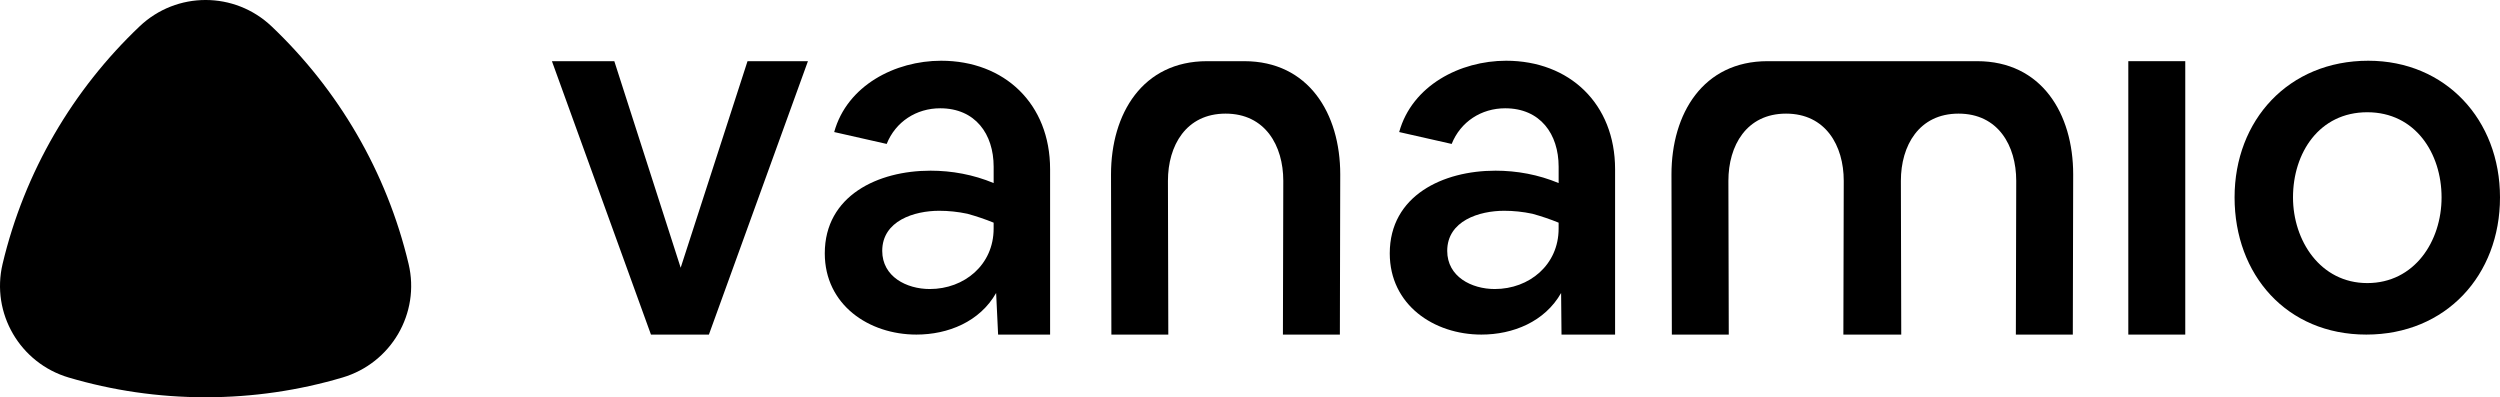 <?xml version="1.0" encoding="UTF-8"?><svg id="Layer_2" xmlns="http://www.w3.org/2000/svg" viewBox="0 0 1546.4 245.73"><g id="Layer_1-2"><g><path d="M341.4,37.84h38.59l41.05,127.77,41.35-127.77h37.37l-61.26,169.12h-35.84"/><path d="M575.42,105.57c13.48,0,26.65,2.45,39.21,7.66v-10.11c0-20.22-11.33-36.14-33.08-36.14-14.7,0-27.57,8.27-33.08,22.05l-32.47-7.35c7.96-28.79,37.68-44.11,66.16-44.11,39.21,0,67.39,26.65,67.39,67.08v102.31h-32.16l-1.22-25.73c-10.11,17.77-29.71,25.73-49.32,25.73-29.4,0-56.67-18.38-56.67-50.23,0-35.84,33.08-51.15,65.24-51.15Zm-.31,73.21c21.44,0,39.51-15.01,39.51-37.37v-3.68c-5.21-2.14-10.72-3.98-16.23-5.51-5.82-1.23-11.64-1.84-17.46-1.84-15.32,0-35.22,6.13-35.22,24.81,0,15.93,15.01,23.59,29.41,23.59Z"/><path d="M769.6,37.84h-22.97c-39.8,0-59.4,32.36-59.4,70.03l.23,99.09h35.21l-.23-95.11c0-21.75,11.17-41.57,35.67-41.57s35.68,19.82,35.68,41.57l-.23,95.11h35.23l.23-99.09c0-37.68-19.6-70.03-59.42-70.03Z"/><path d="M1200,37.84h22.97c39.82,0,59.42,32.36,59.42,70.03l-.23,99.09h-35.23l.23-95.11c0-21.75-11.18-41.57-35.68-41.57s-35.67,19.82-35.67,41.57l.23,95.11h-35.8l.23-95.11c0-21.75-11.18-41.57-35.68-41.57s-35.67,19.82-35.67,41.57l.23,95.11h-35.21l-.23-99.09c0-37.68,19.6-70.03,59.4-70.03h106.7Z"/><path d="M924.9,105.57c13.48,0,26.65,2.45,39.21,7.66v-10.11c0-20.22-11.33-36.14-33.08-36.14-14.7,0-27.57,8.27-33.08,22.05l-32.47-7.35c7.96-28.79,37.68-44.11,66.16-44.11,39.21,0,67.39,26.65,67.39,67.08v102.31h-33.14l-.25-25.73c-10.11,17.77-29.71,25.73-49.32,25.73-29.4,0-56.67-18.38-56.67-50.23,0-35.84,33.08-51.15,65.24-51.15Zm-.31,73.21c21.44,0,39.51-15.01,39.51-37.37v-3.68c-5.21-2.14-10.72-3.98-16.23-5.51-5.82-1.23-11.64-1.84-17.46-1.84-15.32,0-35.22,6.13-35.22,24.81,0,15.93,15.01,23.59,29.41,23.59Z"/><path d="M1464.92,37.57c47.78,0,81.48,36.45,81.48,84.54s-33.39,84.85-82.7,84.85-81.48-37.06-81.48-84.85,33.39-84.54,82.7-84.54Zm-46.56,84.54c0,26.65,16.85,52.99,45.95,52.99s45.95-25.73,45.95-52.99-16.23-52.68-45.95-52.68-45.95,25.12-45.95,52.68Z"/><rect x="1316.49" y="37.84" width="35.23" height="169.12"/></g><path d="M252.74,163.26c7.25,30.55-10.79,61.35-40.9,70.26-26.84,7.95-55.26,12.21-84.68,12.21s-57.83-4.27-84.67-12.21C12.39,224.61-5.65,193.81,1.6,163.26,15.16,106.14,45.17,55.4,86.35,16.31c22.91-21.75,58.74-21.75,81.65,0,41.17,39.09,71.18,89.83,84.74,146.95Z"/></g></svg>
